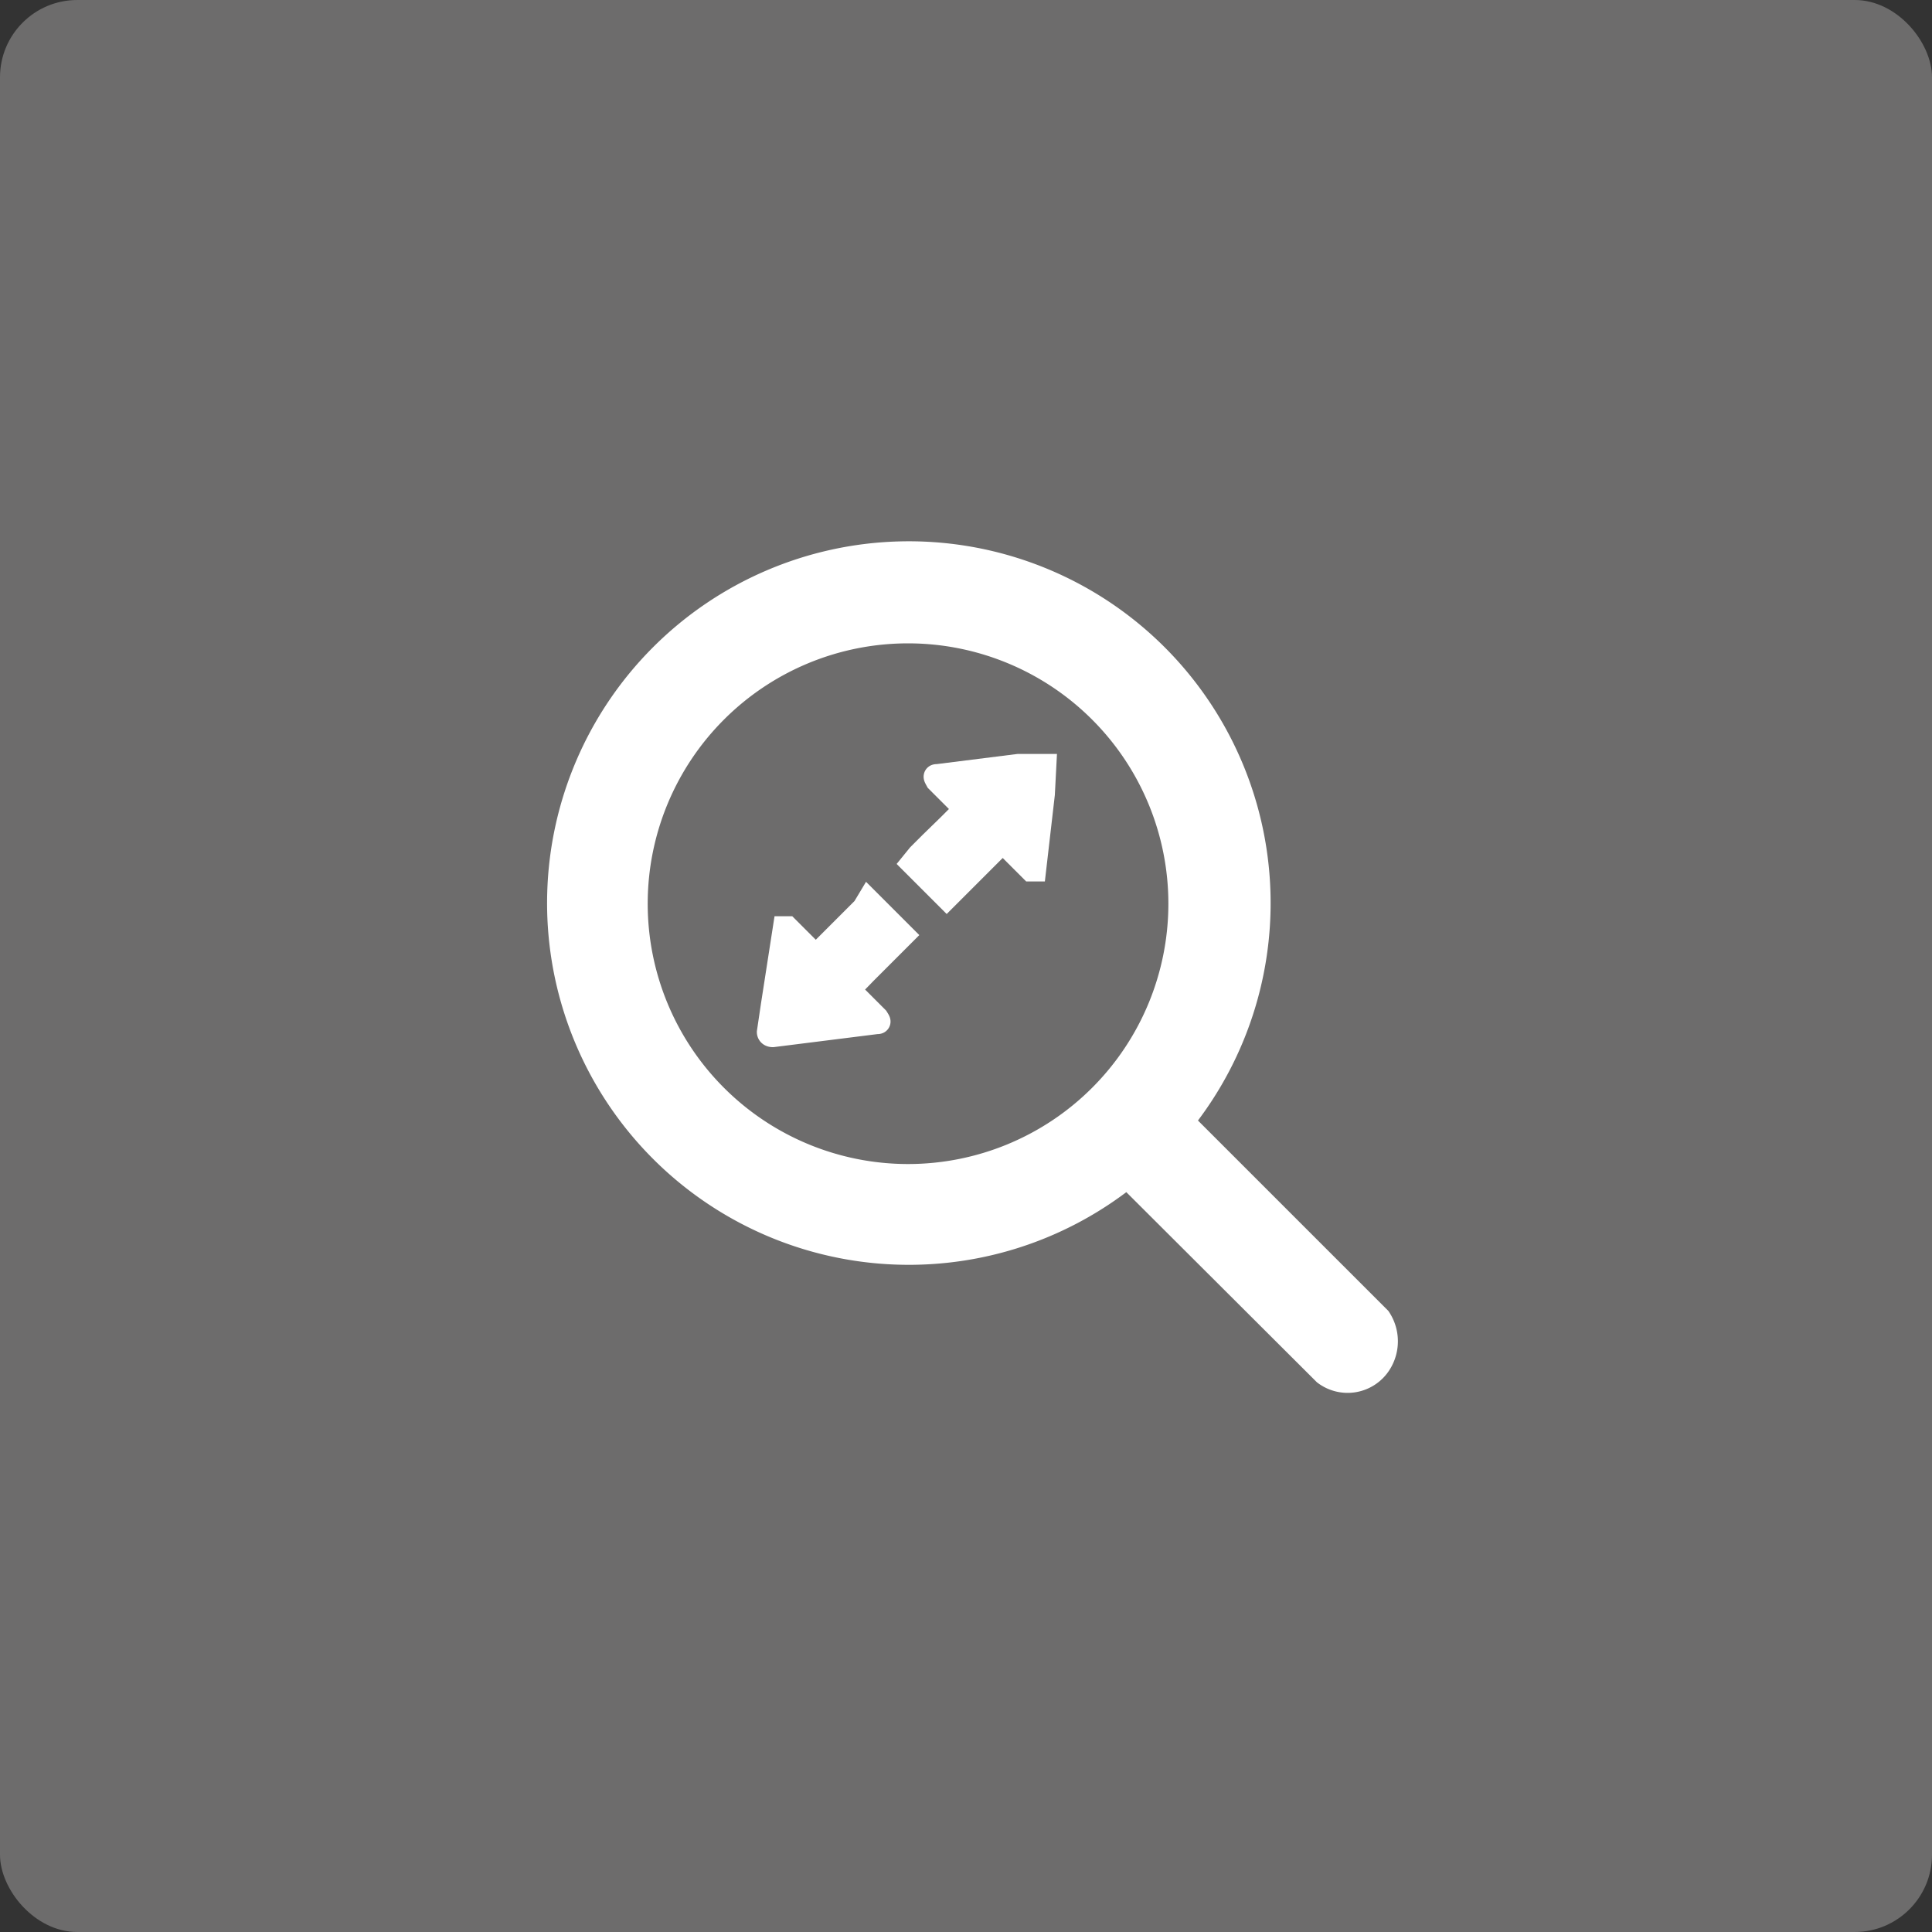 <svg xmlns="http://www.w3.org/2000/svg" viewBox="0 0 40 40"><rect x="0" y="0" width="40" height="40" fill="#333333" stroke="none"/><title>Henry-icons</title><g id="toolbar"><rect width="40" height="40" rx="1.6" fill="#6d6c6c"/><path d="M13.16,18.71a5.64,5.64,0,1,1,5.64,5.64,5.64,5.64,0,0,1-5.64-5.64ZM28.55,27.3l-4.08-4.08a7.24,7.24,0,1,0-1.13,1.13l4.09,4.08a.78.78,0,0,0,1.12-.19A.85.85,0,0,0,28.55,27.3Z" fill="#fff" stroke="#fff" stroke-miterlimit="10" stroke-width="0.5"/><path d="M17.89,18.81l-1,1-.59-.59a0,0,0,0,1,0,0s-.05,0-.05,0L16,20.83l-.08.54v0s0,.06.08.06l2.15-.27c.05,0,.05,0,0-.08l-.59-.59.34-.35.38-.38.24-.24.16-.16-.7-.7Z" fill="#fff" stroke="#fff" stroke-miterlimit="10" stroke-width="0.5"/><path d="M21.62,15.86s0,0,0,0a0,0,0,0,0-.06,0l-.48,0-1.67.21c-.05,0-.05,0,0,.09l.59.59-.35.35-.38.37-.24.24-.13.16.7.7.16-.16,1-1,.59.59s0,0,.06,0v0l.18-1.56Z" fill="#fff" stroke="#fff" stroke-miterlimit="10" stroke-width="0.5"/></g></svg>